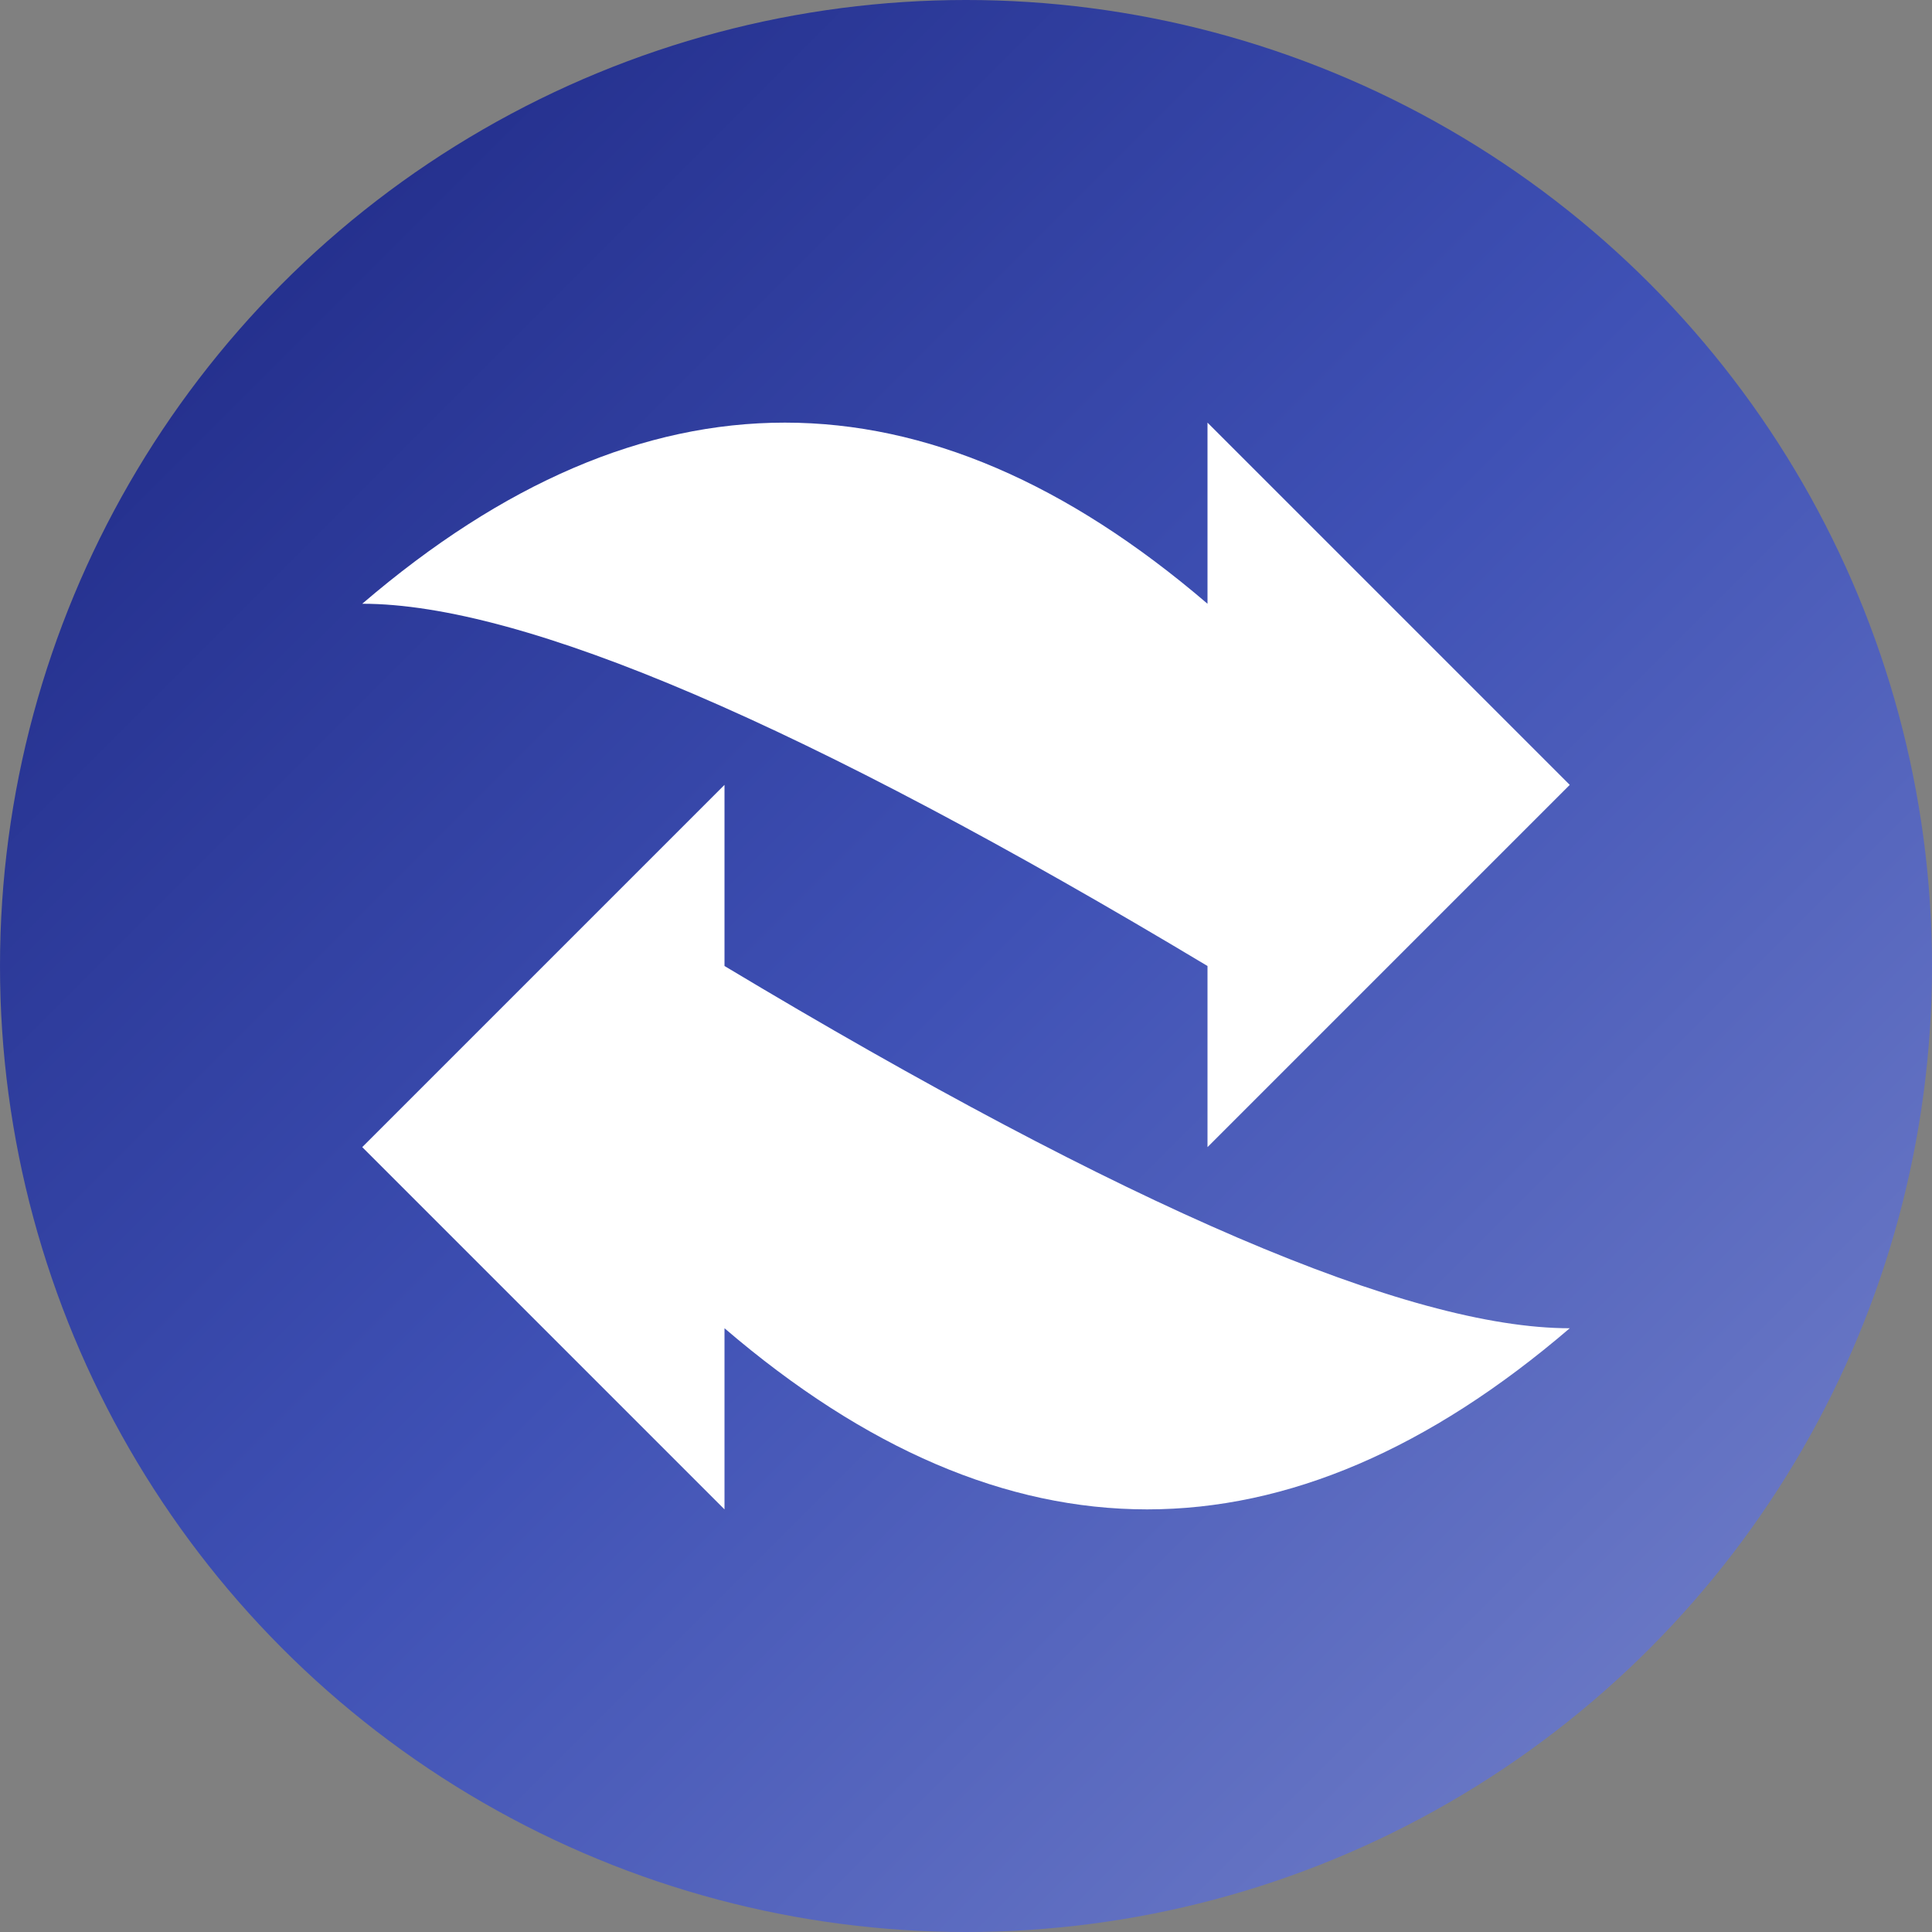 <svg viewBox="0 0 32 32" xmlns="http://www.w3.org/2000/svg">
  <rect x="0" y="0" width="32" height="32" fill="#808080" stroke="none"/>
  <defs>
    <linearGradient id="gradient" x1="0%" y1="0%" x2="100%" y2="100%">
      <stop offset="0%" style="stop-color:#1a237e;stop-opacity:1" />
      <stop offset="50%" style="stop-color:#3f51b5;stop-opacity:1" />
      <stop offset="100%" style="stop-color:#7986cb;stop-opacity:1" />
    </linearGradient>
  </defs>
  
  <!-- Background circle -->
  <circle cx="16" cy="16" r="16" fill="url(#gradient)"/>
  
  <!-- Simple sync icon - curved arrows -->
  <g transform="translate(16, 16)" fill="white">
    <!-- Top right arrow -->
    <path d="M -10 -6 Q -3 -12 4 -6 L 4 -9 L 10 -3 L 4 3 L 4 0 Q -6 -6 -10 -6 Z"/>
    <!-- Bottom left arrow -->
    <path d="M 10 6 Q 3 12 -4 6 L -4 9 L -10 3 L -4 -3 L -4 0 Q 6 6 10 6 Z"/>
  </g>
</svg>
